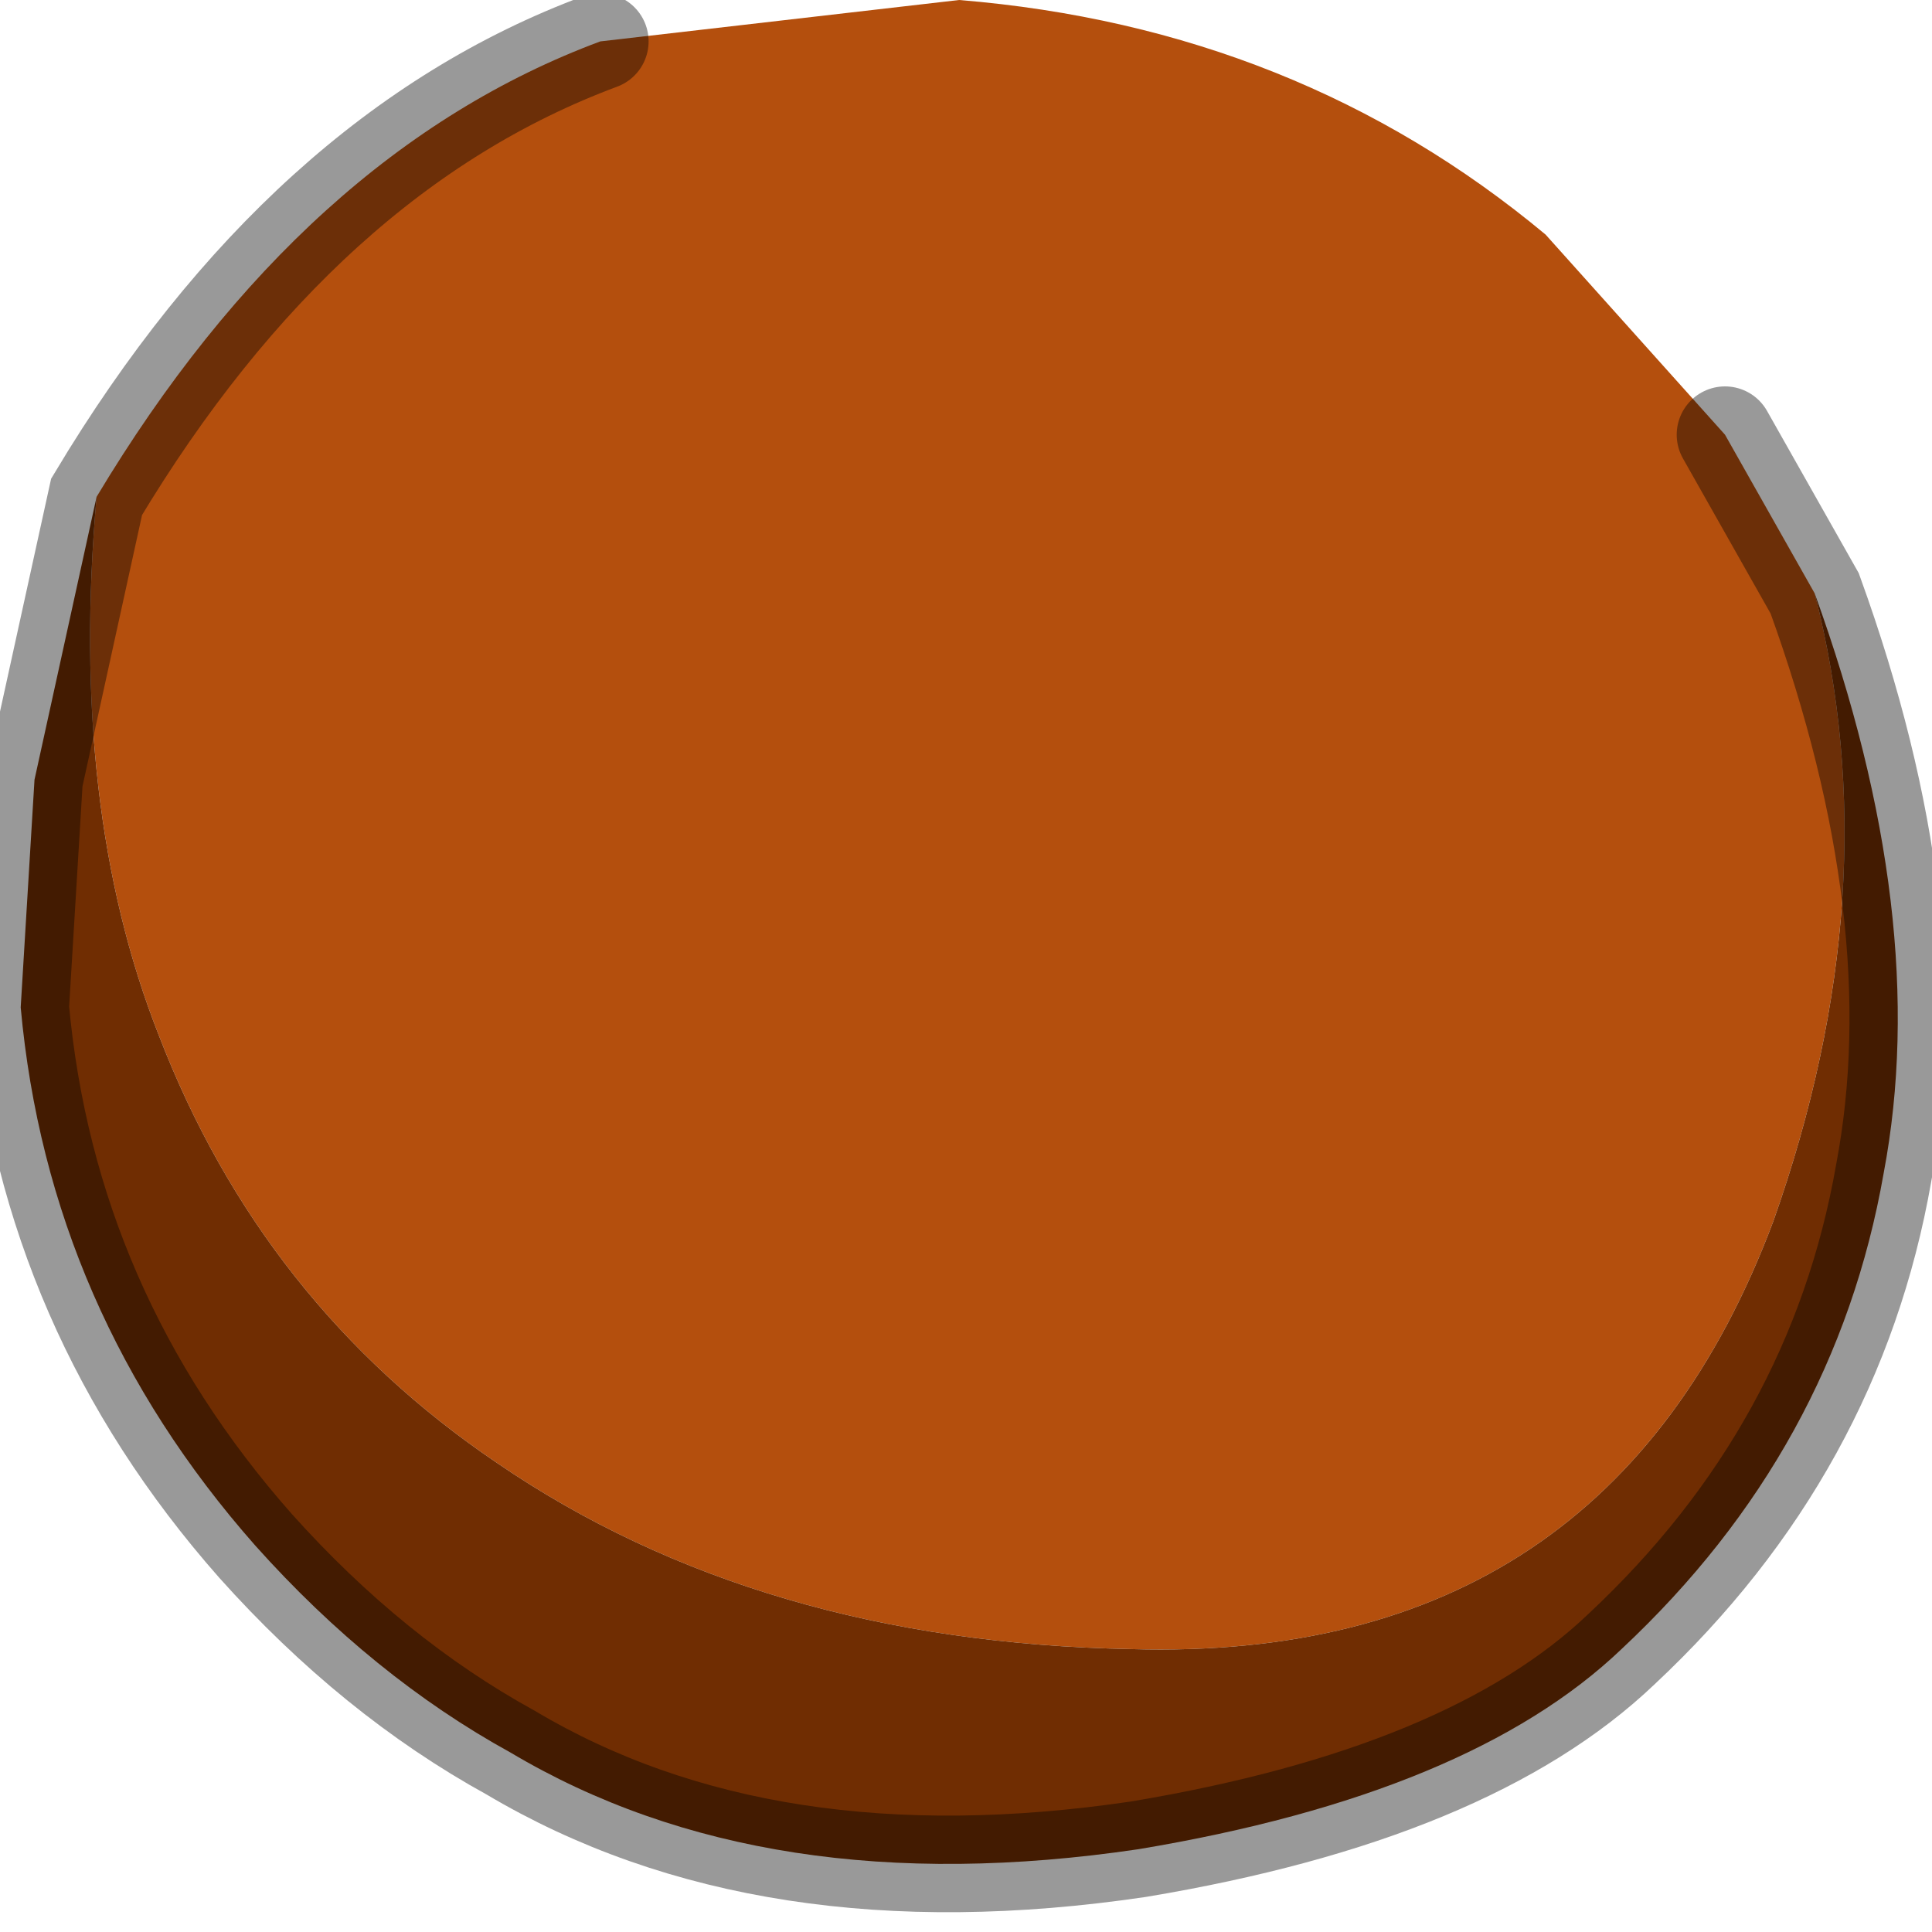 <?xml version="1.0" encoding="utf-8"?>
<svg version="1.1" id="Layer_1"
xmlns="http://www.w3.org/2000/svg"
xmlns:xlink="http://www.w3.org/1999/xlink"
width="14px" height="14px"
xml:space="preserve">
<g id="PathID_1048" transform="matrix(1, 0, 0, 1, 6.95, 6.8)">
<path style="fill:#B44F0D;fill-opacity:1" d="M5.9 2.05Q4.7 5.25 1.25 5.15Q-1.45 5.1 -3.35 3.8Q-5.05 2.65 -5.8 0.7Q-6.45 -0.95 -6.25 -3.2Q-4.75 -5.7 -2.6 -6.5L0 -6.8Q2.45 -6.6 4.25 -5.1L5.55 -3.65L6.2 -2.5Q6.75 -0.35 5.9 2.05" />
<path style="fill:#702D02;fill-opacity:1" d="M6.2 -2.5Q7.05 -0.15 6.7 1.7Q6.35 3.7 4.8 5.15Q3.7 6.2 1.3 6.6Q-1.4 7 -3.25 5.9Q-4.25 5.35 -5.1 4.4Q-6.6 2.7 -6.8 0.5L-6.7 -1.15L-6.25 -3.2Q-6.45 -0.95 -5.8 0.7Q-5.05 2.65 -3.35 3.8Q-1.45 5.1 1.25 5.15Q4.7 5.25 5.9 2.05Q6.75 -0.35 6.2 -2.5" />
<path style="fill:none;stroke-width:0.7;stroke-linecap:round;stroke-linejoin:miter;stroke-miterlimit:5;stroke:#000000;stroke-opacity:0.4" d="M5.55 -3.65L6.2 -2.5Q7.05 -0.15 6.7 1.7Q6.35 3.7 4.8 5.15Q3.7 6.2 1.3 6.6Q-1.4 7 -3.25 5.9Q-4.25 5.35 -5.1 4.4Q-6.6 2.7 -6.8 0.5L-6.7 -1.15L-6.25 -3.2Q-4.75 -5.7 -2.6 -6.5" />
</g>
</svg>
